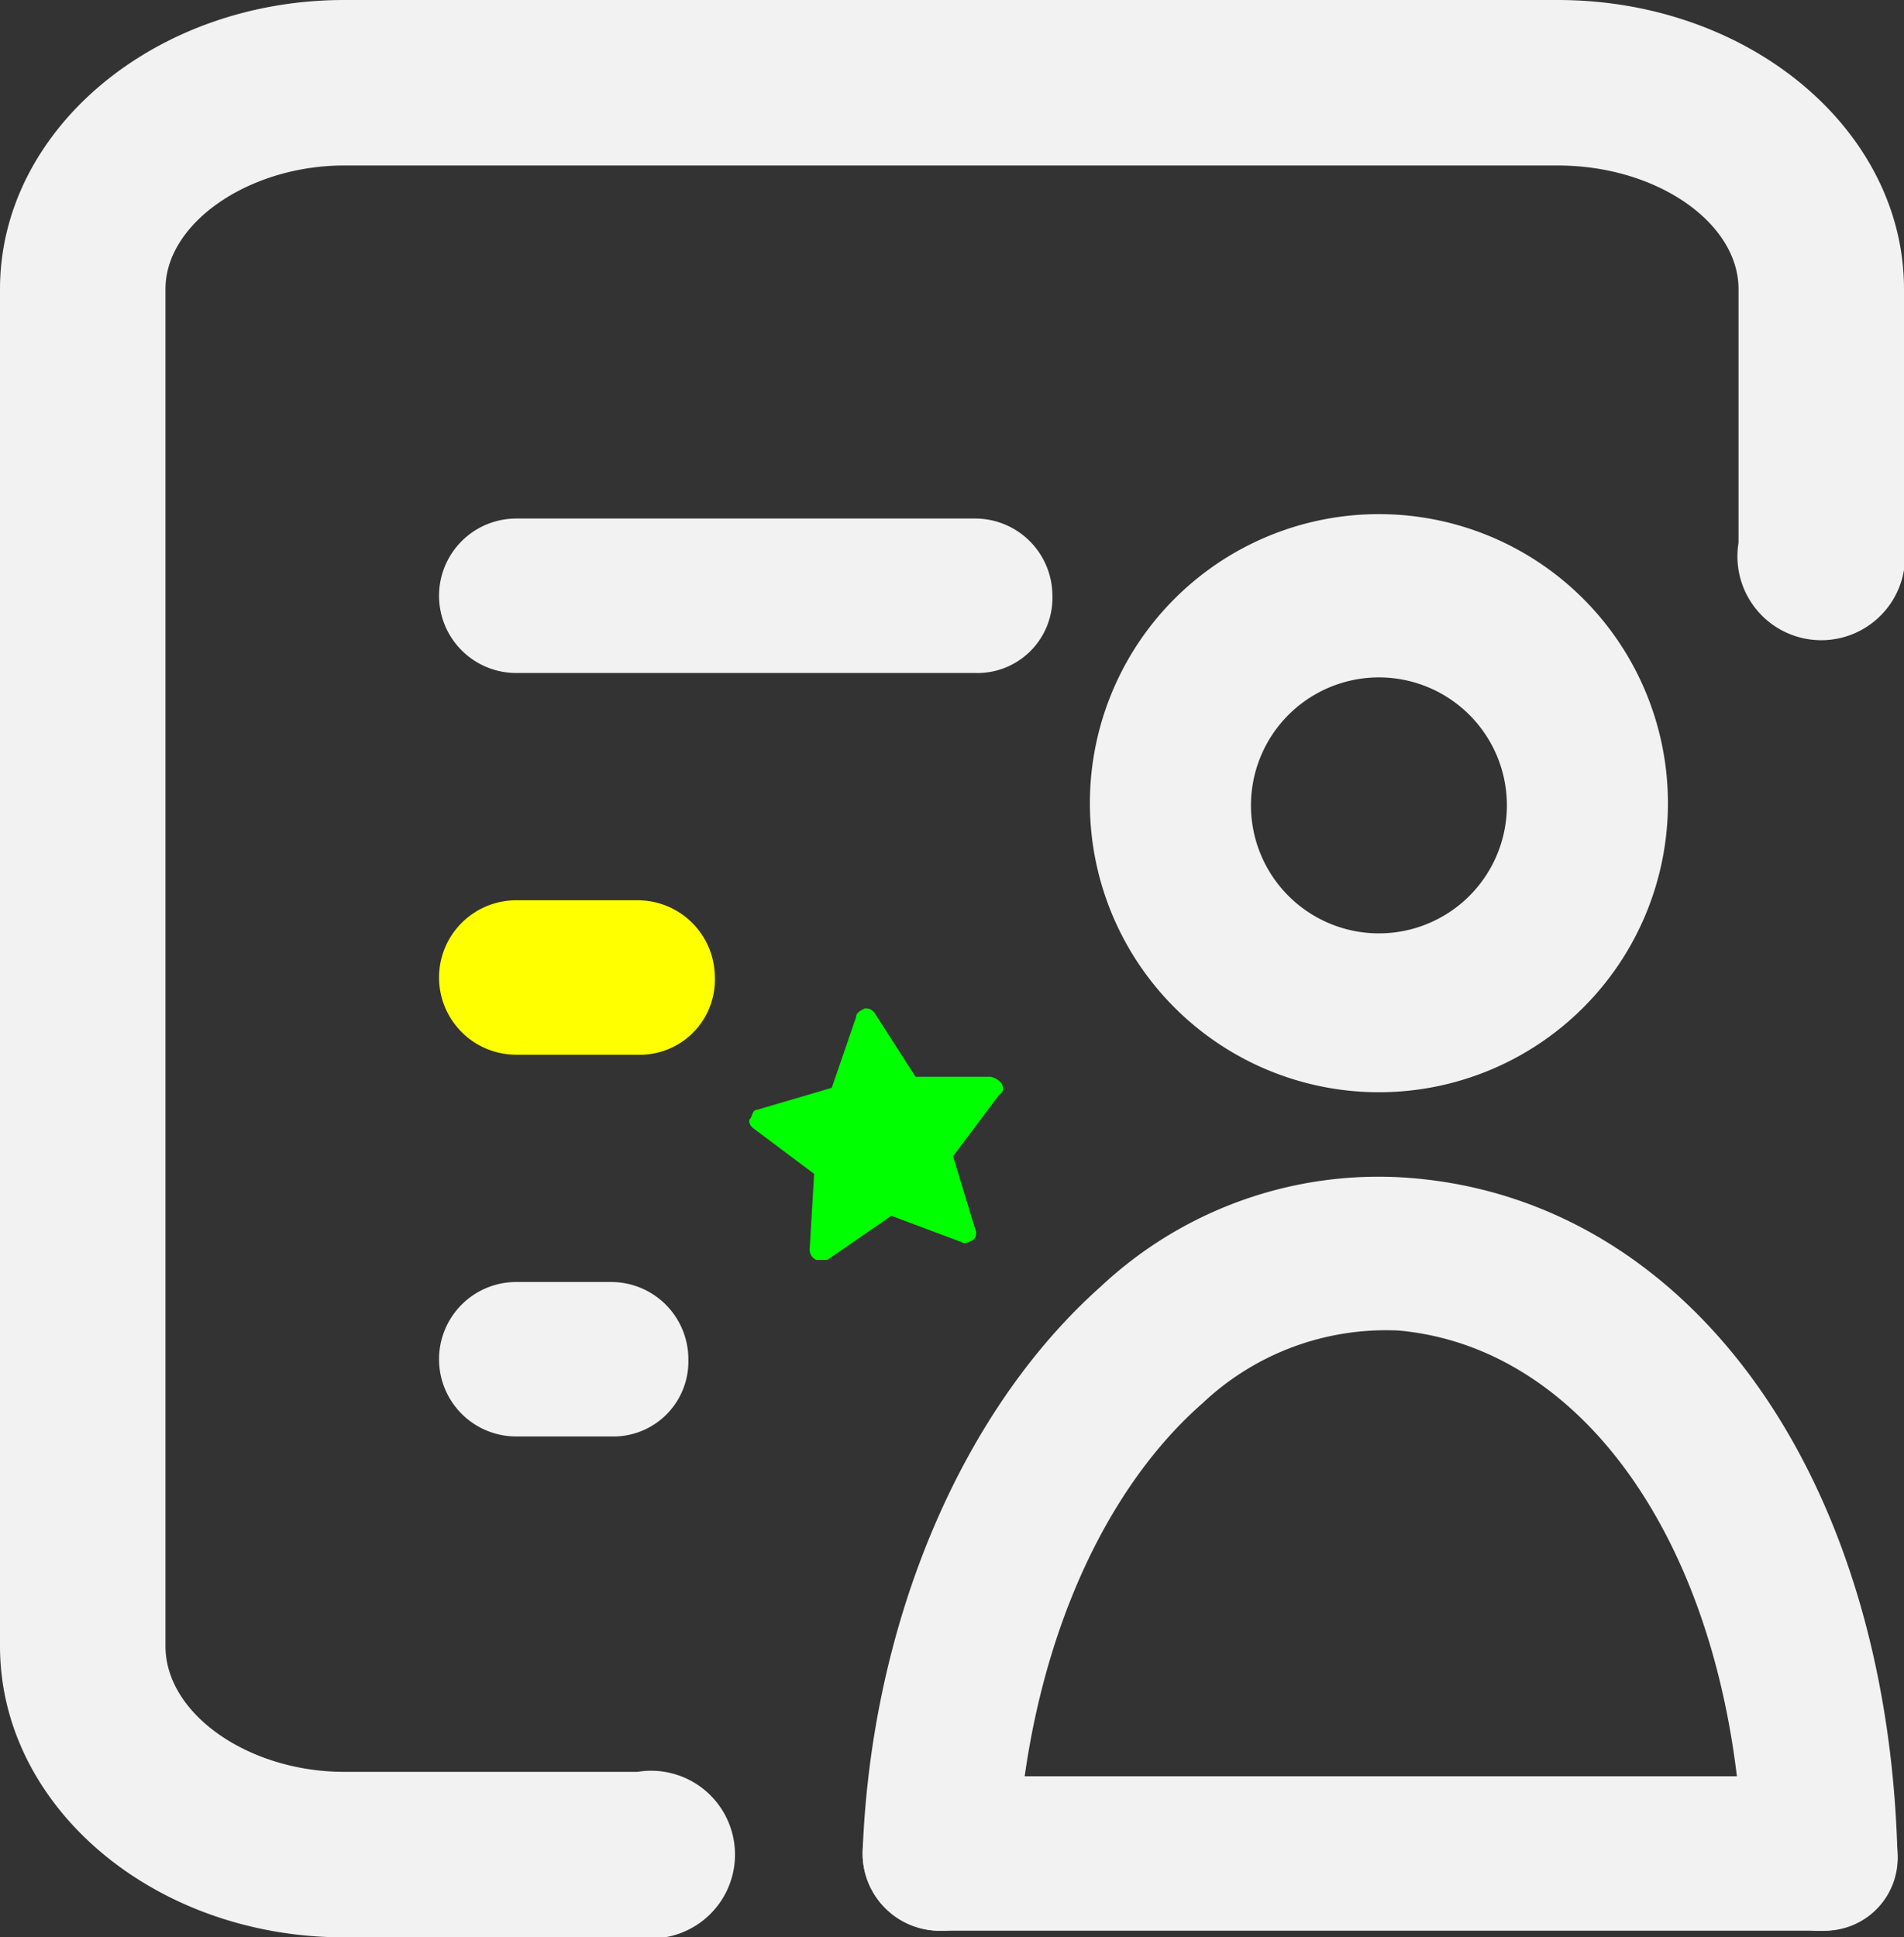 <svg xmlns="http://www.w3.org/2000/svg" viewBox="0 0 86.3 87.8"><rect x="0" y="0" width="86.3" height="87.8" fill="#333333" stroke="none"/><g id="Layer_2" data-name="Layer 2"><g id="Layer_1-2" data-name="Layer 1"><g id="Layer_2-2" data-name="Layer 2"><g id="Layer_1-2-2" data-name="Layer 1-2"><g id="Layer_2-2-2" data-name="Layer 2-2"><g id="Layer_1-2-2-2" data-name="Layer 1-2-2"><g id="Layer_2-2-2-2" data-name="Layer 2-2-2"><g id="Layer_1-2-2-2-2" data-name="Layer 1-2-2-2"><path d="M62.5,49.5A13.1,13.1,0,1,1,75.6,36.4,13.1,13.1,0,0,1,62.5,49.5Zm0-18.8a5.8,5.8,0,1,0,5.8,5.7A5.8,5.8,0,0,0,62.5,30.7Z" style="fill:#f2f2f2"/><path d="M42.6,87.5h-.1a3.5,3.5,0,0,1-3.4-3.6c.4-10.4,4.5-20,10.8-25.6a18.4,18.4,0,0,1,14.2-4.9C76.6,54.5,85.5,66.8,86,83.9a3.3,3.3,0,0,1-3.3,3.6A3.5,3.5,0,0,1,79,84.2c-.4-13.3-6.8-23.1-15.6-23.9a12.1,12.1,0,0,0-8.9,3.3c-4.9,4.3-8,12-8.4,20.6A3.4,3.4,0,0,1,42.6,87.5Z" style="fill:#f2f2f2"/><path d="M82.5,87.5H42.6A3.5,3.5,0,0,1,39.1,84a3.5,3.5,0,0,1,3.5-3.5H82.5A3.5,3.5,0,0,1,86,84,3.4,3.4,0,0,1,82.5,87.5Z" style="fill:#f2f2f2"/><path d="M28.9,87.8H15.6C7,87.8,0,81.9,0,74.6V13.1C0,5.9,7,0,15.6,0h55c8.7,0,15.7,5.9,15.7,13.1V24.6a3.8,3.8,0,1,1-7.5,0V13.1c0-3-3.7-5.6-8.2-5.6h-55c-4.3,0-8.1,2.6-8.1,5.6V74.6c0,3.1,3.8,5.7,8.1,5.7H28.9a3.8,3.8,0,1,1,0,7.5Z" style="fill:#f2f2f2"/><path d="M44.2,30.5H23.4A3.5,3.5,0,0,1,19.9,27a3.5,3.5,0,0,1,3.5-3.5H44.2A3.5,3.5,0,0,1,47.7,27,3.4,3.4,0,0,1,44.2,30.5Z" style="fill:#f2f2f2"/><path d="M28.9,47.8H23.4a3.5,3.5,0,0,1-3.5-3.5,3.5,3.5,0,0,1,3.5-3.5h5.5a3.5,3.5,0,0,1,3.5,3.5A3.4,3.4,0,0,1,28.9,47.8Z" style="fill:#ff0"/><path d="M27.7,65.1H23.4a3.5,3.5,0,0,1-3.5-3.5,3.5,3.5,0,0,1,3.5-3.5h4.3a3.5,3.5,0,0,1,3.5,3.5A3.4,3.4,0,0,1,27.7,65.1Z" style="fill:#f2f2f2"/><polygon points="43.7 55.8 40.3 54.5 37.2 56.6 37.4 52.9 34.4 50.7 38 49.7 39.2 46.2 41.2 49.3 44.9 49.3 42.6 52.3 43.7 55.8" style="fill:lime"/><path d="M37.2,57.1H37a.5.5,0,0,1-.3-.5l.2-3.4-2.8-2.1c-.1-.1-.2-.3-.1-.4s.1-.4.3-.4l3.4-1,1.1-3.2c0-.2.2-.3.4-.4a.5.5,0,0,1,.5.3l1.8,2.8h3.4a.9.9,0,0,1,.5.3c.1.2.1.4-.1.5l-2.1,2.8,1,3.3a.4.4,0,0,1-.1.5c-.2.1-.4.2-.5.1l-3.2-1.2-2.9,2Zm-1.6-6.2,2.1,1.6a.4.4,0,0,1,.2.5v2.7l2.3-1.6a.3.3,0,0,1,.4,0L43,55l-.8-2.5a.5.5,0,0,1,0-.5l1.7-2.2H41.2a.4.4,0,0,1-.4-.2l-1.4-2.2-.9,2.5a.3.3,0,0,1-.3.3Z" style="fill:lime"/></g></g></g></g></g></g></g></g></svg>